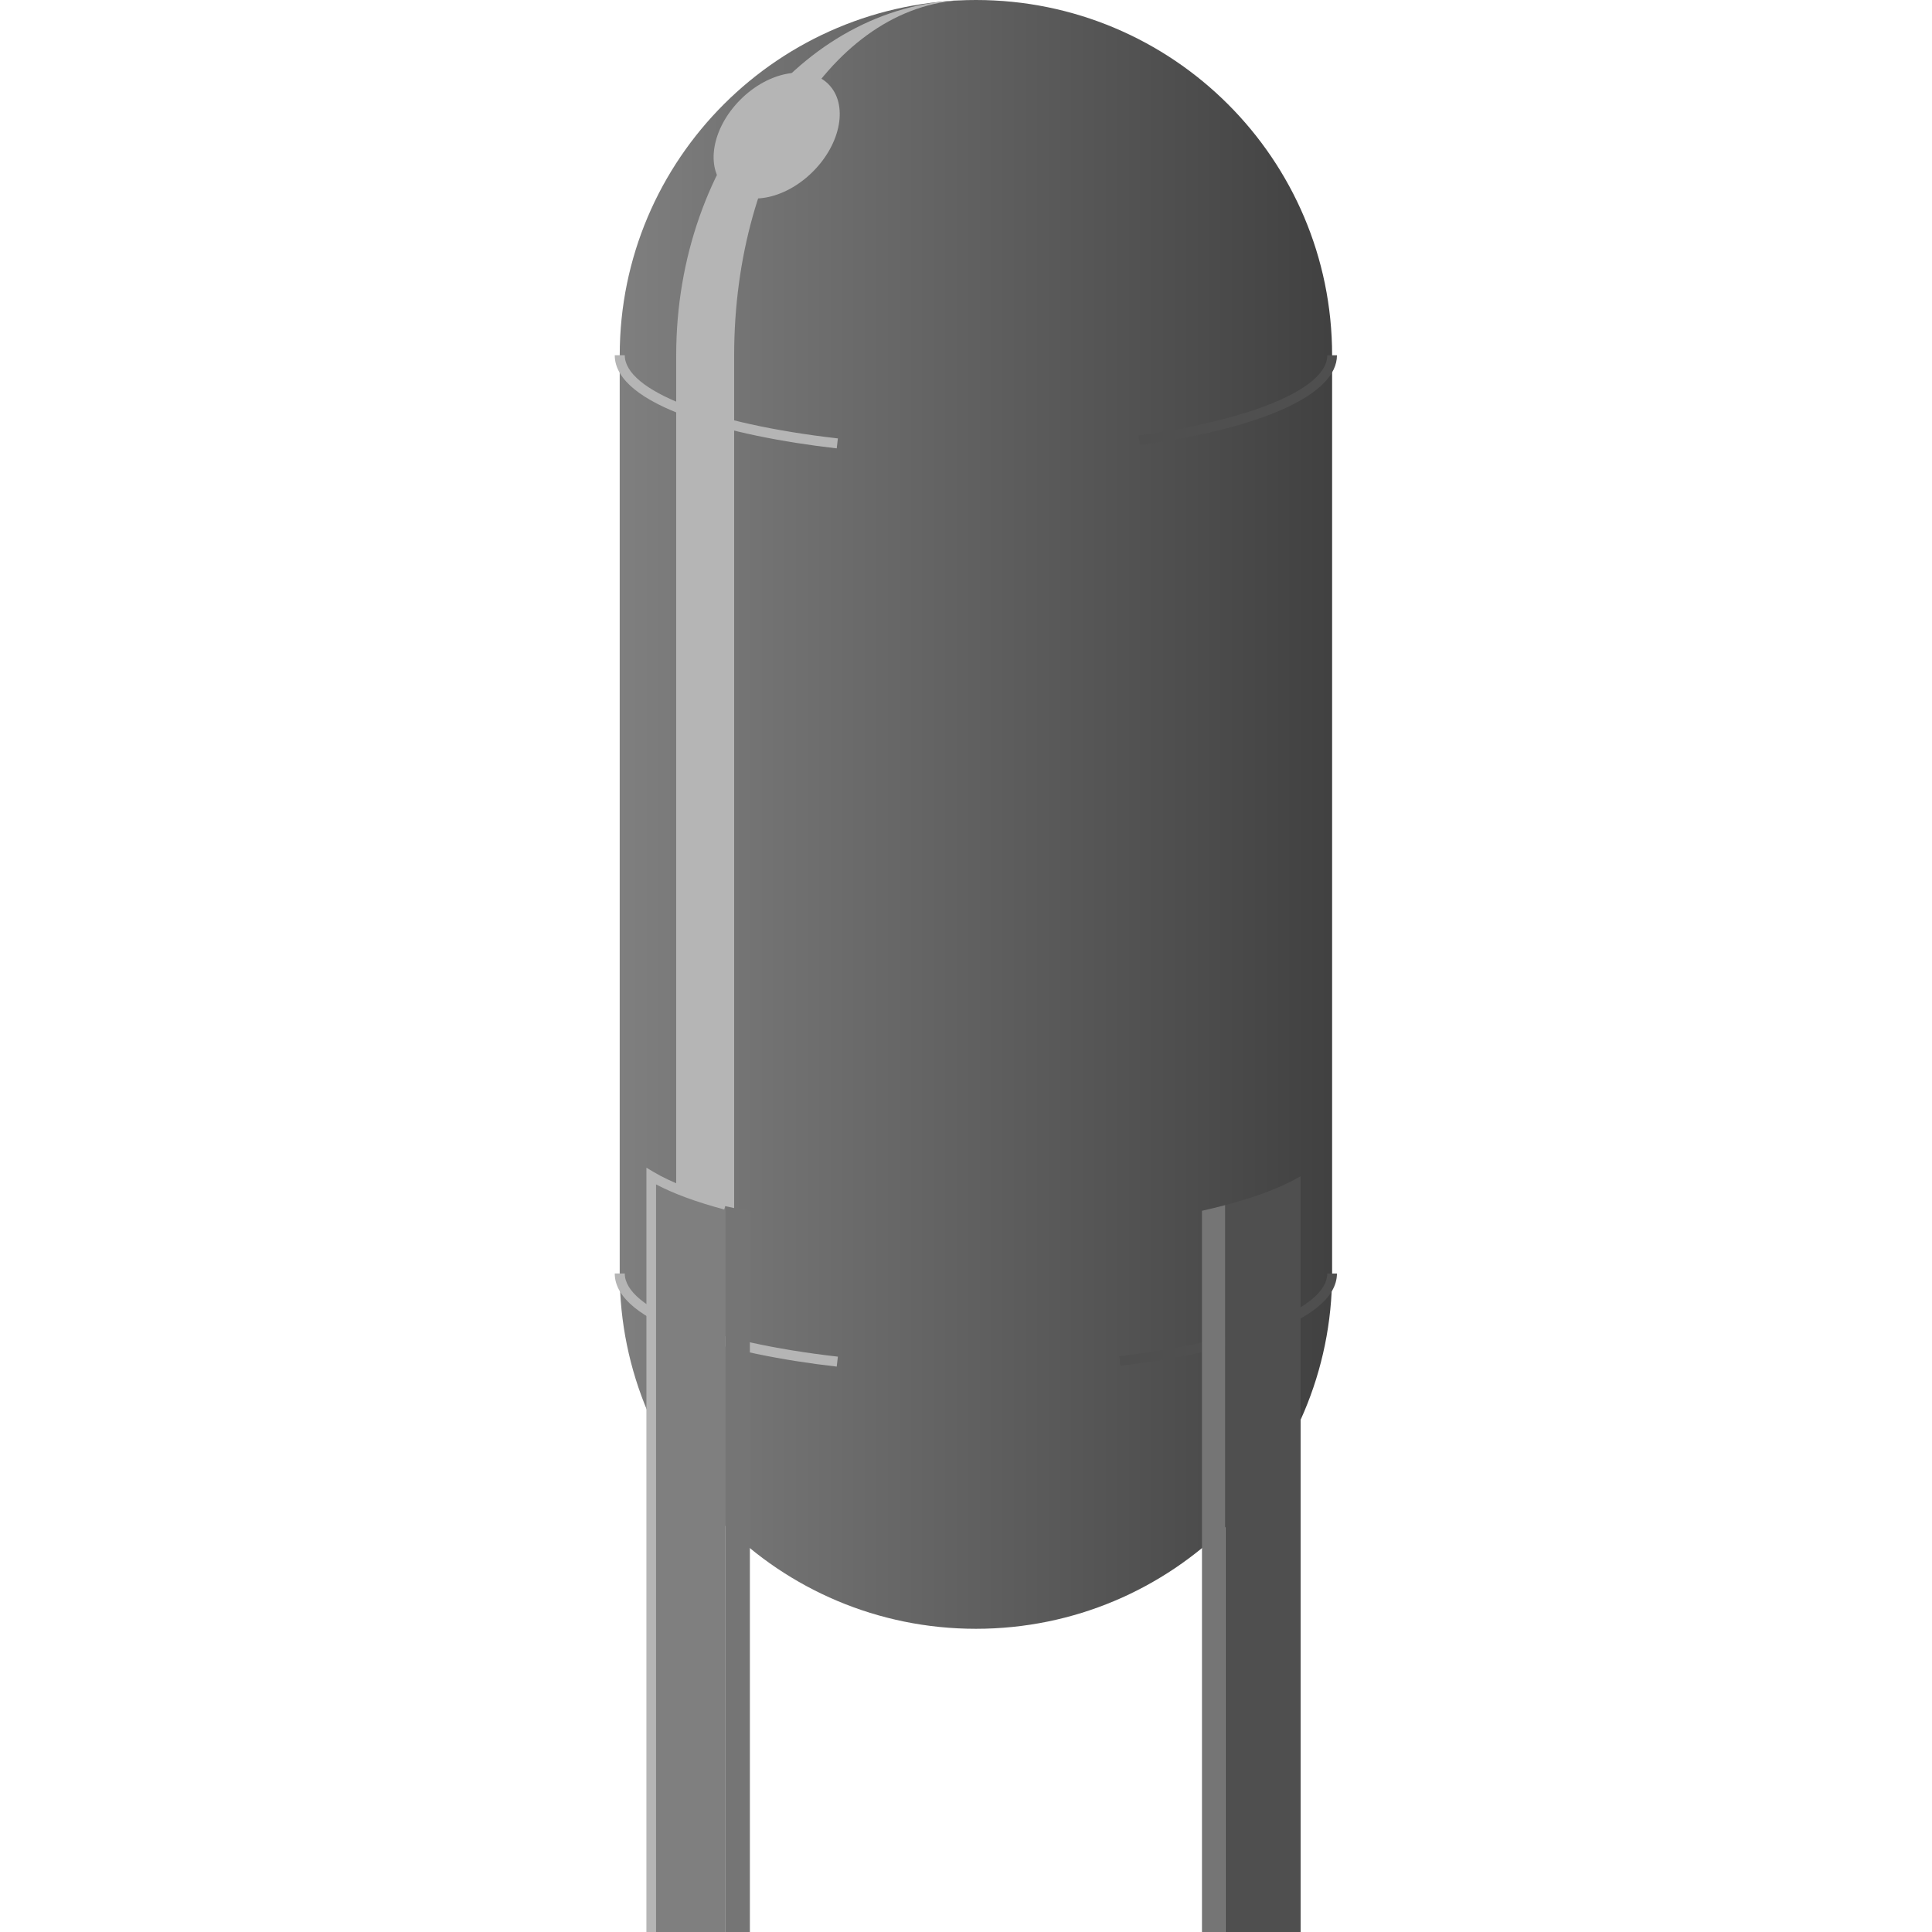 <svg version="1.1" id="Layer_1" xmlns="http://www.w3.org/2000/svg" xmlns:xlink="http://www.w3.org/1999/xlink" x="0px" y="0px" viewBox="0 0 100 100" xml:space="preserve"><desc>Copyright Opto 22</desc> 
<g>
	<g id="linear">
			<linearGradient class="linear" id="SVGID_1_" gradientUnits="userSpaceOnUse" x1="32" y1="-287.153" x2="70" y2="-287.153">
			<stop offset="0" style="stop-color:#7F7F7F"></stop>
			<stop offset="1" style="stop-color:#3F3F3F"></stop>
		</linearGradient>
		<path class="linear" fill="url(#SVGID_1_)" d="M32.077,18.389C32.077,8.233,40.332,0,50.514,0S68.95,8.233,68.95,18.389v47.528
			c0,10.156-8.254,18.389-18.437,18.389s-18.437-8.233-18.437-18.389V18.389H32.077z"></path>
	</g>
	<g id="shadow">
		<path fill="#4F4F4F" d="M59.004,23.037l-0.068-0.495c5.932-0.824,9.765-2.454,9.765-4.152h0.5
			C69.2,20.413,65.389,22.15,59.004,23.037z"></path>
		<path fill="#4F4F4F" d="M57.992,70.694l-0.059-0.496c6.439-0.766,10.767-2.486,10.767-4.282h0.5
			C69.2,68.457,63.41,70.05,57.992,70.694z"></path>
		<path fill="#4F4F4F" d="M67.32,60.879c-0.949,0.564-2.284,1.071-3.908,1.499V100h3.908V60.879z"></path>
	</g>
	<g id="light">
		<path fill="#B5B5B5" d="M43.309,23.208c-5.555-0.631-11.49-2.229-11.49-4.82h0.519c0,1.825,4.433,3.555,11.03,4.304L43.309,23.208
			z"></path>
		<path fill="#B5B5B5" d="M43.309,70.735c-5.555-0.631-11.49-2.229-11.49-4.819h0.519c0,1.824,4.433,3.554,11.03,4.304
			L43.309,70.735z"></path>
		<path fill="#7F7F7F" d="M33.708,60.879V100h3.845V62.361C35.957,61.937,34.645,61.436,33.708,60.879z"></path>
	</g>
	<g id="dark">
		<path fill="#757575" d="M38.814,62.67c-0.44-0.097-0.857-0.201-1.261-0.308V100h1.261V62.67z"></path>
		<path fill="#757575" d="M62.214,62.67V100h1.198V62.378C63.027,62.479,62.631,62.578,62.214,62.67z"></path>
	</g>
	<g id="hlight">
		<path fill="#B5B5B5" d="M33.958,100h-0.5V60.439l0.377,0.225c0.908,0.539,2.181,1.029,3.782,1.457l-0.129,0.482
			c-1.438-0.383-2.623-0.819-3.531-1.299V100z"></path>
		<path fill="#B5B5B5" d="M38.329,5.152c-1.477,1.473-1.836,3.503-0.802,4.534s3.069,0.673,4.546-0.8s1.836-3.503,0.802-4.534
			S39.805,3.679,38.329,5.152z"></path>
		<path fill="#B5B5B5" d="M50.187,0C41.845,0,35,8.233,35,18.389V61.68c1,0.244,1.438,0.473,2.226,0.682L38,62.53V18.389
			C38,8.233,43.41,0,50.187,0z"></path>
	</g>
</g>
</svg>